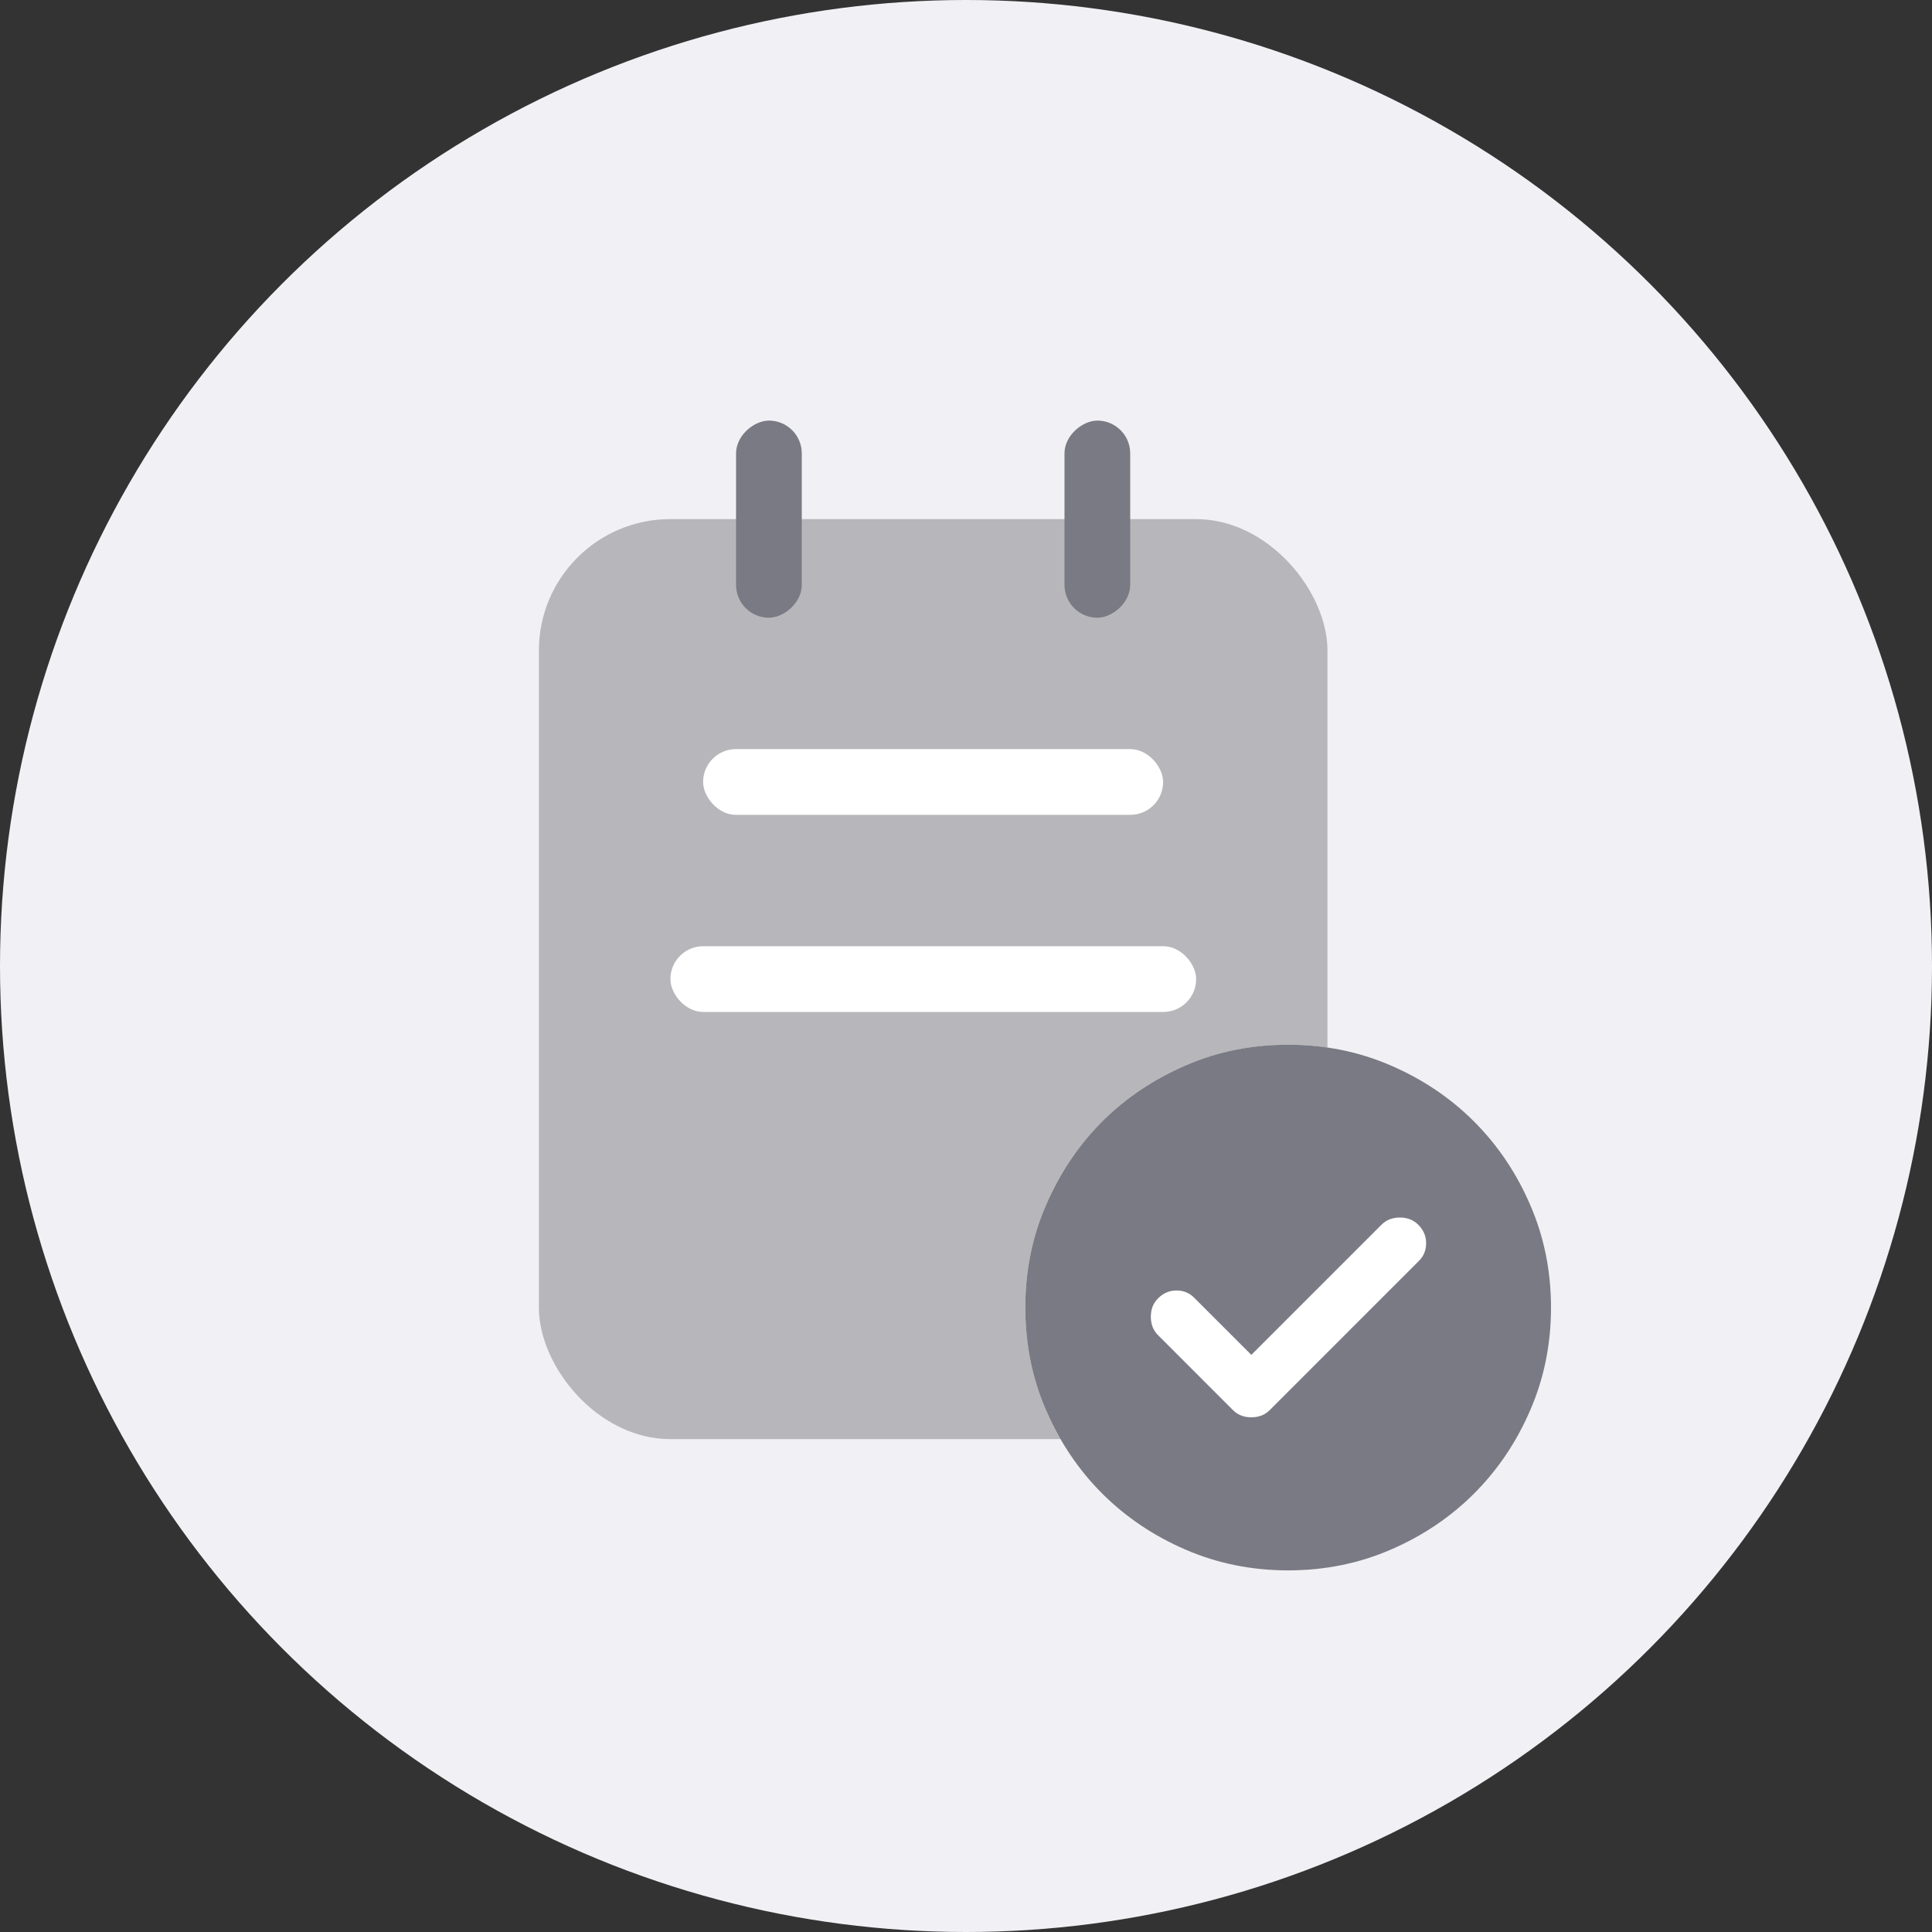 <svg width="42" height="42" viewBox="0 0 42 42" fill="none" xmlns="http://www.w3.org/2000/svg">
<rect x="0" y="0" width="42" height="42" fill="#333333" stroke="none"/>
<circle cx="21" cy="21" r="21" fill="#F1F1F5"/>
<rect x="11.715" y="11.285" width="17.143" height="20" rx="2.857" fill="#B7B7BB"/>
<rect x="15.285" y="16.285" width="10" height="1.429" rx="0.714" fill="white"/>
<rect x="24.57" y="9.143" width="4.286" height="1.429" rx="0.714" transform="rotate(90 24.57 9.143)" fill="#7A7A84"/>
<rect x="14.574" y="20.57" width="11.429" height="1.429" rx="0.714" fill="white"/>
<rect x="17.43" y="9.143" width="4.286" height="1.429" rx="0.714" transform="rotate(90 17.43 9.143)" fill="#7A7A84"/>
<circle cx="28.003" cy="28.425" r="5.714" fill="white"/>
<path d="M27.203 29.454L25.96 28.211C25.856 28.106 25.727 28.054 25.575 28.054C25.422 28.054 25.289 28.111 25.175 28.225C25.07 28.33 25.018 28.463 25.018 28.625C25.018 28.787 25.07 28.921 25.175 29.025L26.803 30.654C26.908 30.759 27.041 30.811 27.203 30.811C27.365 30.811 27.499 30.759 27.603 30.654L30.846 27.411C30.951 27.306 31.003 27.178 31.003 27.025C31.003 26.873 30.946 26.739 30.832 26.625C30.727 26.52 30.594 26.468 30.432 26.468C30.27 26.468 30.137 26.52 30.032 26.625L27.203 29.454ZM28.003 34.139C27.213 34.139 26.47 33.989 25.775 33.689C25.079 33.389 24.475 32.982 23.96 32.468C23.446 31.954 23.039 31.349 22.739 30.654C22.439 29.959 22.289 29.216 22.289 28.425C22.289 27.635 22.439 26.892 22.739 26.197C23.039 25.501 23.446 24.897 23.96 24.382C24.475 23.868 25.079 23.461 25.775 23.161C26.47 22.861 27.213 22.711 28.003 22.711C28.794 22.711 29.537 22.861 30.232 23.161C30.927 23.461 31.532 23.868 32.046 24.382C32.56 24.897 32.968 25.501 33.267 26.197C33.568 26.892 33.718 27.635 33.718 28.425C33.718 29.216 33.568 29.959 33.267 30.654C32.968 31.349 32.56 31.954 32.046 32.468C31.532 32.982 30.927 33.389 30.232 33.689C29.537 33.989 28.794 34.139 28.003 34.139Z" fill="#7A7A84"/>
</svg>
